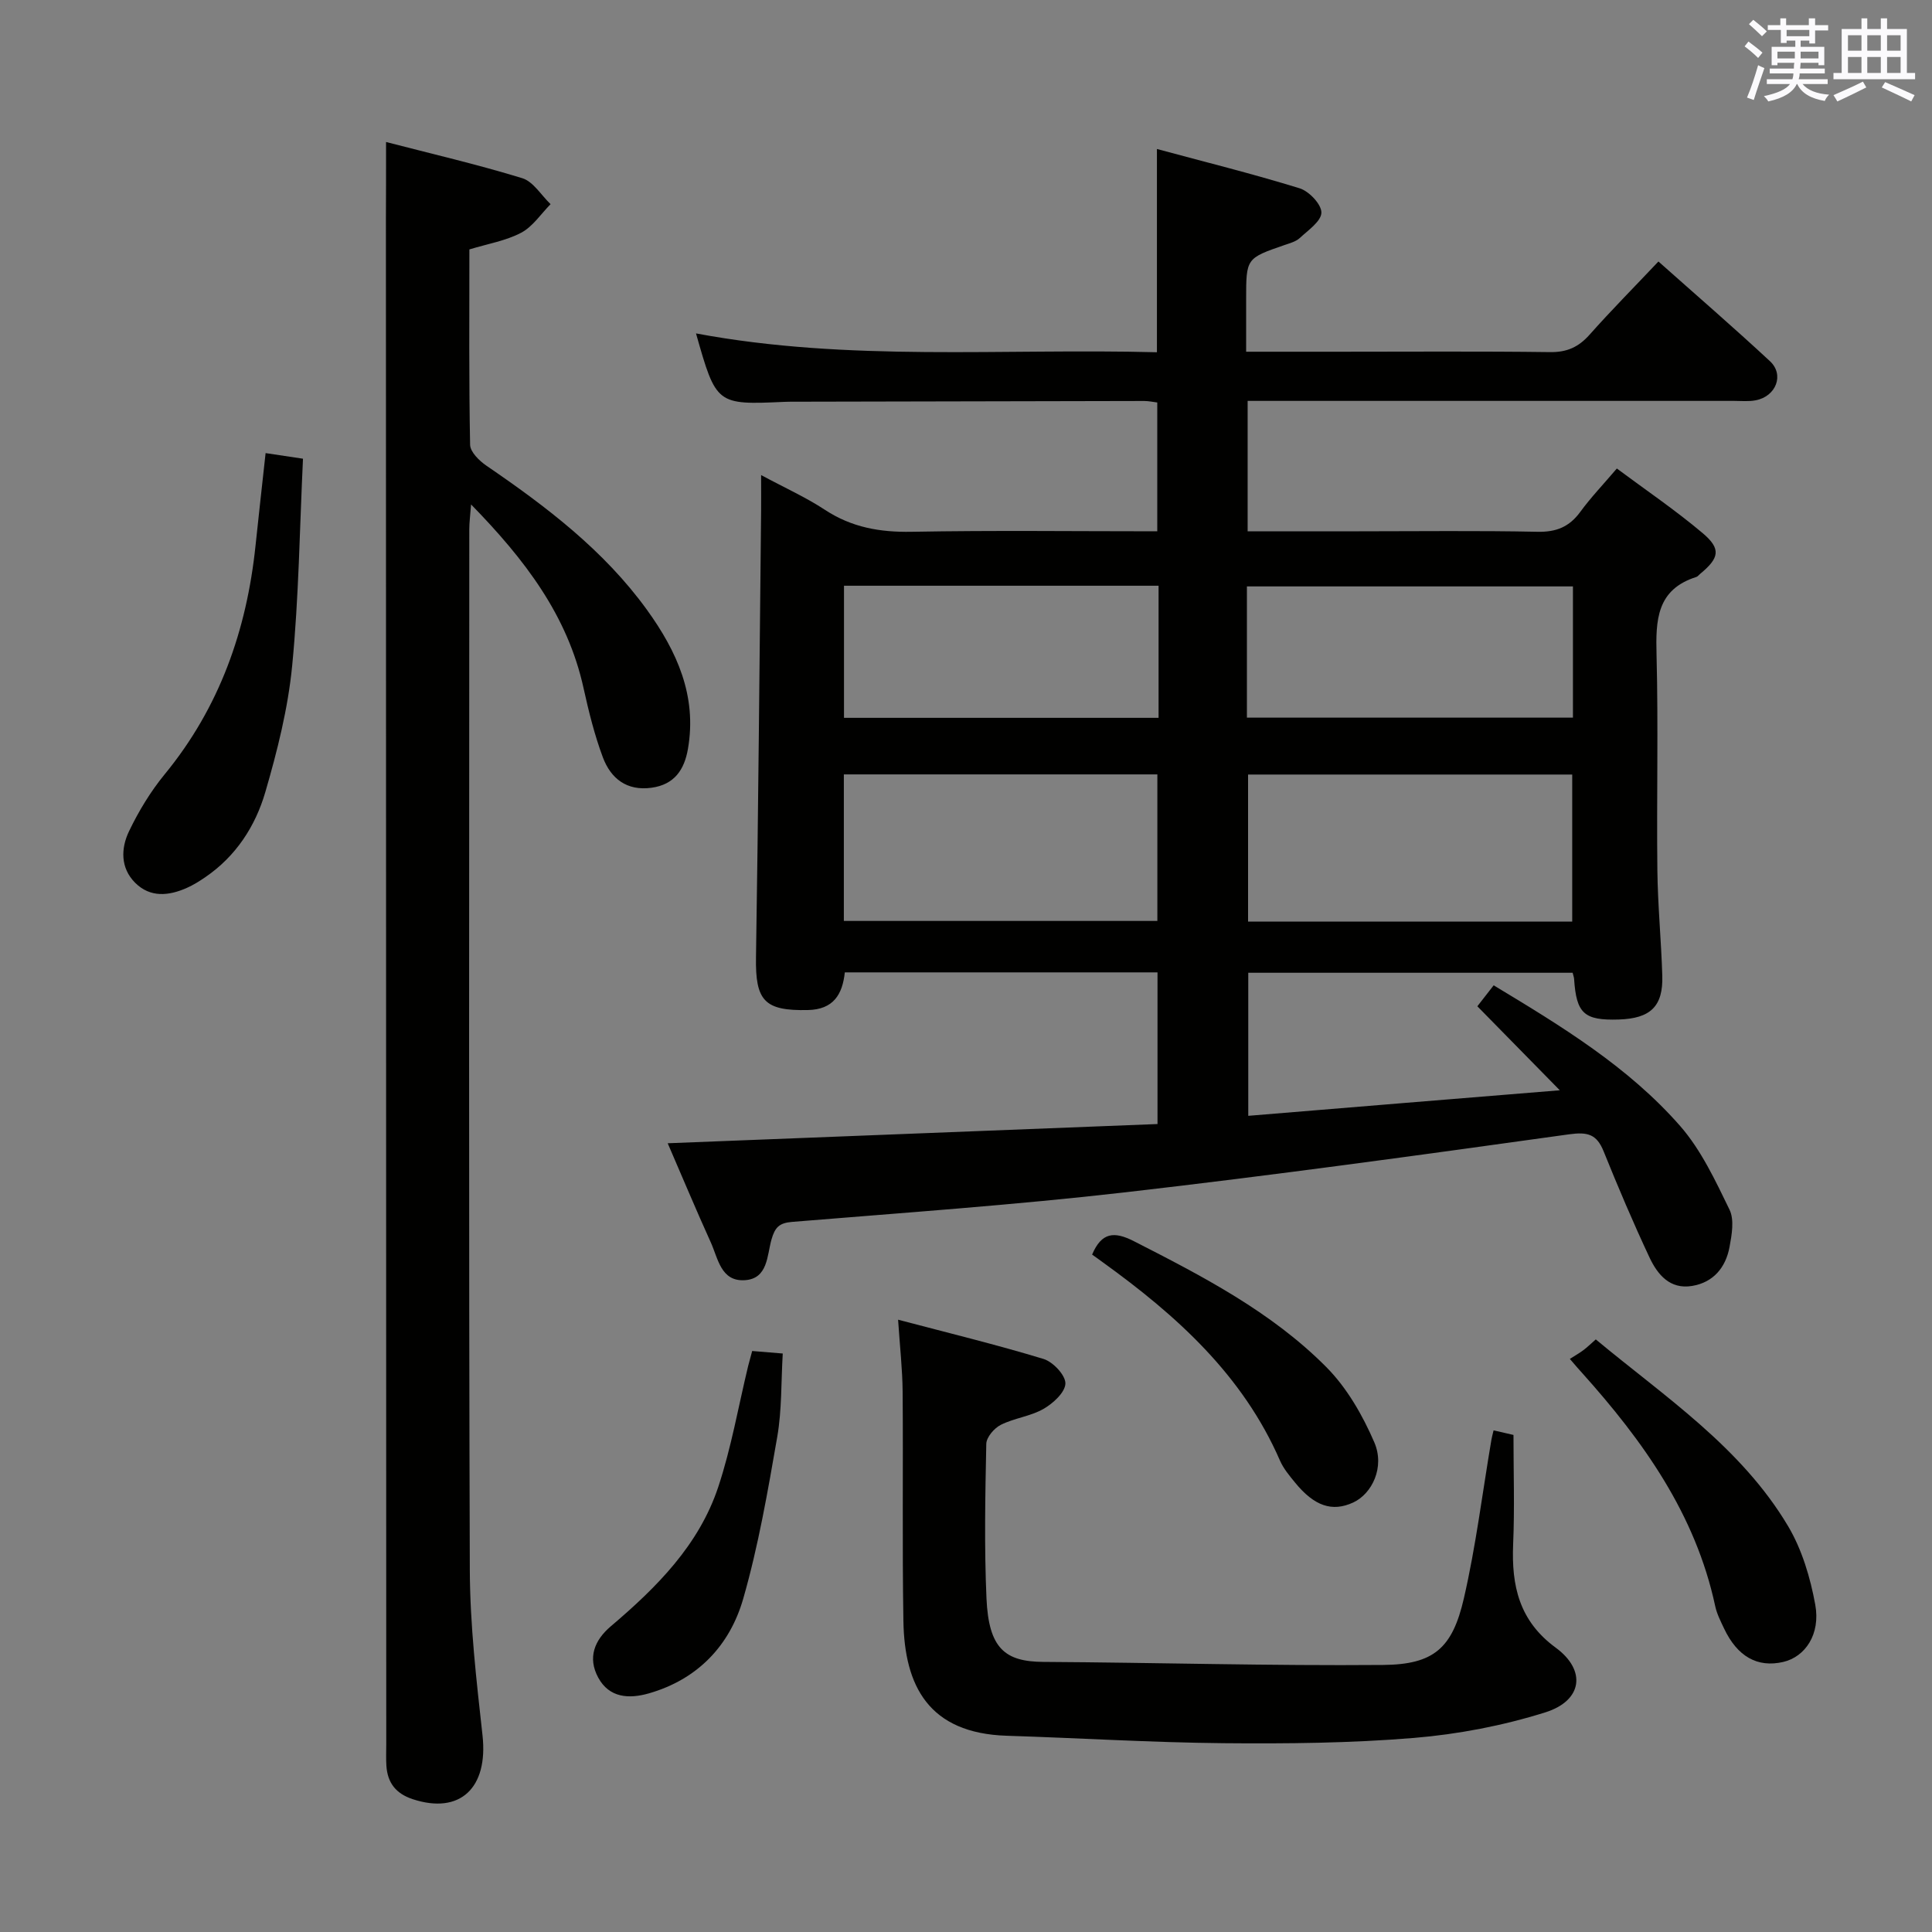 <svg enable-background="new 0 0 400 400" viewBox="0 0 400 400" xmlns="http://www.w3.org/2000/svg"><rect x="0" y="0" width="400" height="400" fill="#808080" stroke="none"/><g fill="#010100"><path d="m322.94 225.73c-6.08-6.19-11.5-11.72-17.07-17.39 1.09-1.39 2.2-2.82 3.38-4.34 14.03 8.46 27.89 16.88 38.62 29.14 4.34 4.97 7.28 11.29 10.21 17.31 1.02 2.1.47 5.2 0 7.73-.79 4.23-3.33 7.33-7.75 8.06-4.6.77-7.17-2.38-8.83-5.92-3.38-7.2-6.49-14.53-9.47-21.91-1.44-3.58-3.29-4.1-7.18-3.56-30.57 4.26-61.16 8.48-91.83 12-22.95 2.63-46.01 4.24-69.03 6.13-2.68.22-3.54 1.14-4.26 3.64-.94 3.28-.71 8.13-5.53 8.43-4.96.31-5.53-4.51-7.04-7.83-3.08-6.79-5.95-13.67-8.92-20.52 33.86-1.33 67.48-2.65 101.41-3.98 0-10.73 0-20.94 0-31.4-21.6 0-43.03 0-64.74 0-.49 4.56-2.34 7.69-7.66 7.8-8.98.19-10.88-1.91-10.73-10.93.49-30.8.73-61.61 1.06-92.42.02-2.14 0-4.29 0-7.41 4.93 2.65 9.29 4.61 13.24 7.21 5.53 3.63 11.38 4.65 17.92 4.53 16.82-.31 33.64-.1 50.86-.1 0-8.9 0-17.62 0-26.67-.83-.1-1.77-.31-2.71-.31-24.16.04-48.32.1-72.48.15-.67 0-1.33 0-2 .03-14.08.63-14.12.6-18.31-14.17 31.62 5.92 63.41 3.06 95.43 3.9 0-13.96 0-27.51 0-42.08 9.76 2.63 19.73 5.11 29.53 8.13 1.96.6 4.54 3.32 4.52 5.04-.02 1.78-2.74 3.65-4.48 5.26-.81.75-2.05 1.07-3.15 1.45-7.95 2.75-7.95 2.74-7.95 11.26v10.83h18.93c14.66 0 29.33-.11 43.99.08 3.5.05 5.9-1.04 8.18-3.6 4.52-5.09 9.32-9.93 14.26-15.16 7.81 6.95 15.58 13.66 23.1 20.65 3.01 2.8 1.25 7.3-2.98 8.09-1.44.28-2.98.12-4.48.12-31.66 0-63.32 0-94.98 0-1.81 0-3.61 0-5.71 0v27h23.03c12.33 0 24.66-.16 36.99.1 3.89.08 6.58-1.02 8.85-4.12 2.15-2.95 4.7-5.61 7.57-8.98 5.98 4.45 12.13 8.62 17.78 13.39 3.86 3.27 3.44 5.14-.54 8.43-.26.21-.48.53-.77.63-8.25 2.6-8.44 8.96-8.25 16.16.38 14.82 0 29.66.17 44.49.08 7.31.8 14.61 1.02 21.92.19 6.34-2.44 8.85-9.02 9.06-7.17.22-8.77-1.24-9.24-8.4-.02-.33-.15-.64-.3-1.28-22.2 0-44.47 0-67.16 0v29.62c21.24-1.76 42.37-3.49 64.5-5.29zm2.57-34.92c0-10.49 0-20.51 0-30.45-22.64 0-44.86 0-67.11 0v30.45zm-150.8-.14h64.91c0-10.29 0-20.32 0-30.34-21.79 0-43.2 0-64.91 0zm83.45-42.09h67.5c0-9.17 0-18.08 0-27.17-22.63 0-44.99 0-67.5 0zm-18.29-27.31c-21.92 0-43.36 0-65.13 0v27.35h65.13c0-9.18 0-17.99 0-27.35z"/><path d="m79.93 29.4c9.34 2.42 18.86 4.63 28.19 7.49 2.29.7 3.93 3.53 5.87 5.38-2 2.02-3.68 4.64-6.08 5.91-3.15 1.67-6.86 2.28-10.73 3.46 0 13.52-.11 26.99.15 40.45.03 1.48 1.9 3.32 3.37 4.32 12.42 8.49 24.35 17.54 33.26 29.87 6.16 8.53 10.39 17.79 8.47 28.78-.75 4.32-2.81 7.37-7.51 8.03-5.14.72-8.45-1.89-10.1-6.28-1.73-4.63-2.93-9.49-4-14.33-3.3-15.05-12.14-26.62-23.29-38.04-.18 2.37-.37 3.77-.37 5.16-.01 71.81-.13 143.61.11 215.42.04 11.43 1.37 22.89 2.63 34.28 1.2 10.88-4.65 16.42-14.45 13.2-3.49-1.15-5.21-3.38-5.45-6.89-.1-1.49-.03-3-.03-4.5-.02-105.29-.05-210.59-.07-315.88.03-4.93.03-9.86.03-15.83z"/><path d="m309.23 296.14c1.71.4 3.14.73 4.12.95 0 7.72.25 15.18-.07 22.62-.36 8.6 1.24 15.87 8.81 21.42 6.41 4.7 5.55 10.98-2.16 13.4-8.77 2.75-18.03 4.53-27.2 5.29-13.08 1.08-26.27 1.21-39.4 1.09-14.96-.14-29.91-1.07-44.87-1.54-16.17-.51-21.2-10.28-21.42-23.76-.26-15.83-.03-31.66-.16-47.49-.04-4.6-.56-9.19-.94-14.89 10.47 2.76 20.38 5.17 30.12 8.13 1.96.6 4.56 3.37 4.52 5.08-.05 1.84-2.56 4.13-4.54 5.26-2.69 1.54-6.03 1.89-8.82 3.29-1.37.68-2.99 2.57-3.02 3.94-.22 10.66-.43 21.34.04 31.99.46 10.41 3.85 13.12 11.83 13.16 23.43.14 46.86.83 70.29.63 10.49-.09 14.34-3.46 16.72-13.79 2.49-10.81 3.84-21.88 5.7-32.83.08-.49.22-.97.45-1.95z"/><path d="m54.99 93.81c2.6.39 4.67.7 7.74 1.16-.69 14.41-.86 28.7-2.24 42.87-.86 8.83-3.07 17.61-5.56 26.16-2.06 7.07-6.09 13.28-12.41 17.6-1.23.84-2.5 1.64-3.86 2.24-3.73 1.65-7.55 2.04-10.67-1.06-3.09-3.08-2.97-7.16-1.27-10.69 1.99-4.15 4.45-8.21 7.36-11.76 11.37-13.84 17-29.85 18.83-47.42.64-6.12 1.33-12.21 2.08-19.1z"/><path d="m325.02 281.35c1.14-.73 2.01-1.22 2.81-1.82.78-.58 1.48-1.27 2.56-2.22 14.36 11.94 30.09 22.3 39.83 38.69 2.87 4.84 4.59 10.64 5.61 16.23 1.12 6.15-2.1 10.8-6.64 11.86-5.32 1.23-9.5-1.11-12.25-6.95-.71-1.5-1.49-3.03-1.83-4.63-4.08-19.04-14.93-34.19-27.6-48.31-.57-.61-1.1-1.24-2.49-2.85z"/><path d="m226.11 259.75c1.96-4.62 4.56-4.86 8.64-2.78 14.23 7.26 28.46 14.62 39.82 26.04 4.28 4.3 7.55 10 9.97 15.62 2.21 5.13-.47 10.64-4.38 12.45-4.34 2-8.05.76-12.05-4.15-1.15-1.41-2.37-2.86-3.09-4.5-7.71-17.74-21.44-30.09-36.69-41.08-.66-.5-1.34-.97-2.22-1.6z"/><path d="m155.73 279.71c2.26.19 3.9.32 6.33.52-.35 5.87-.17 11.67-1.14 17.26-1.95 11.24-3.9 22.55-7.04 33.49-2.78 9.71-9.45 16.73-19.56 19.62-4.06 1.16-8.18.96-10.47-3.28-2.22-4.1-.79-7.73 2.62-10.62 9.47-8.04 18.24-16.79 22.24-28.85 2.7-8.14 4.17-16.69 6.19-25.05.24-.94.5-1.86.83-3.09z"/></g><path d="m361.2 9.6.8-1c.9.7 1.9 1.4 2.9 2.3l-.9 1.1c-1-1-2-1.8-2.8-2.4zm.5 10.6c.9-2.1 1.6-4.3 2.3-6.7.4.2.8.4 1.3.6-.7 2.1-1.5 4.3-2.2 6.6zm.4-15.2.9-.9c1 .8 2 1.6 2.8 2.4l-1 1c-.9-.9-1.8-1.7-2.7-2.5zm12.5-1.2h1.2v1.4h2.7v1.1h-2.7v2.7h-1.2v-.6h-1.8v1.3h4.9v3.8h-1.2v-.5h-3.7c0 .4-.1.9-.1 1.2h5.1v1h-5.2c0 .5-.1.9-.2 1.2h6v1h-5.2c1.1 1.3 2.9 2 5.5 2.2-.4.4-.7.8-.9 1.3-2.9-.5-4.8-1.6-5.7-3.5h-.1c-.8 1.7-2.7 2.9-5.9 3.6-.2-.4-.6-.8-.9-1.1 2.8-.6 4.6-1.4 5.4-2.5h-4.8v-1h5.3c.1-.3.2-.7.2-1.2h-4.9v-1h5c0-.4 0-.8.1-1.2h-3.5v.5h-1.2v-3.8h4.9v-1.3h-1.8v.5h-1.2v-2.7h-2.7v-1h2.6v-1.4h1.2v1.4h4.7v-1.4zm-6.6 8.3h3.6c0-.4 0-.9 0-1.4h-3.6zm1.9-4.6h4.7v-1.3h-4.7zm6.6 3.2h-3.7v1.4h3.7z" fill="#fbfafc"/><path d="m385.3 3.8h1.3v2.2h2.8v-2.2h1.3v2.2h4.1v9.1h1.7v1.3h-16.9v-1.3h1.7v-9.1h4.1v-2.2zm.4 13.1.7 1.2c-1.8.9-3.8 1.9-6 2.9-.2-.4-.5-.8-.8-1.3 2.3-1 4.3-1.9 6.1-2.8zm-3.1-6.4h2.8v-3.2h-2.8zm0 4.6h2.8v-3.3h-2.8zm4-4.6h2.8v-3.2h-2.8zm0 4.6h2.8v-3.3h-2.8zm3.7 1.9c2.1.9 4.1 1.8 6.1 2.7l-.7 1.3c-2.2-1.1-4.2-2-6.1-2.9zm3.2-9.7h-2.8v3.2h2.8zm-2.8 7.8h2.8v-3.3h-2.8z" fill="#fbfafc"/></svg>
